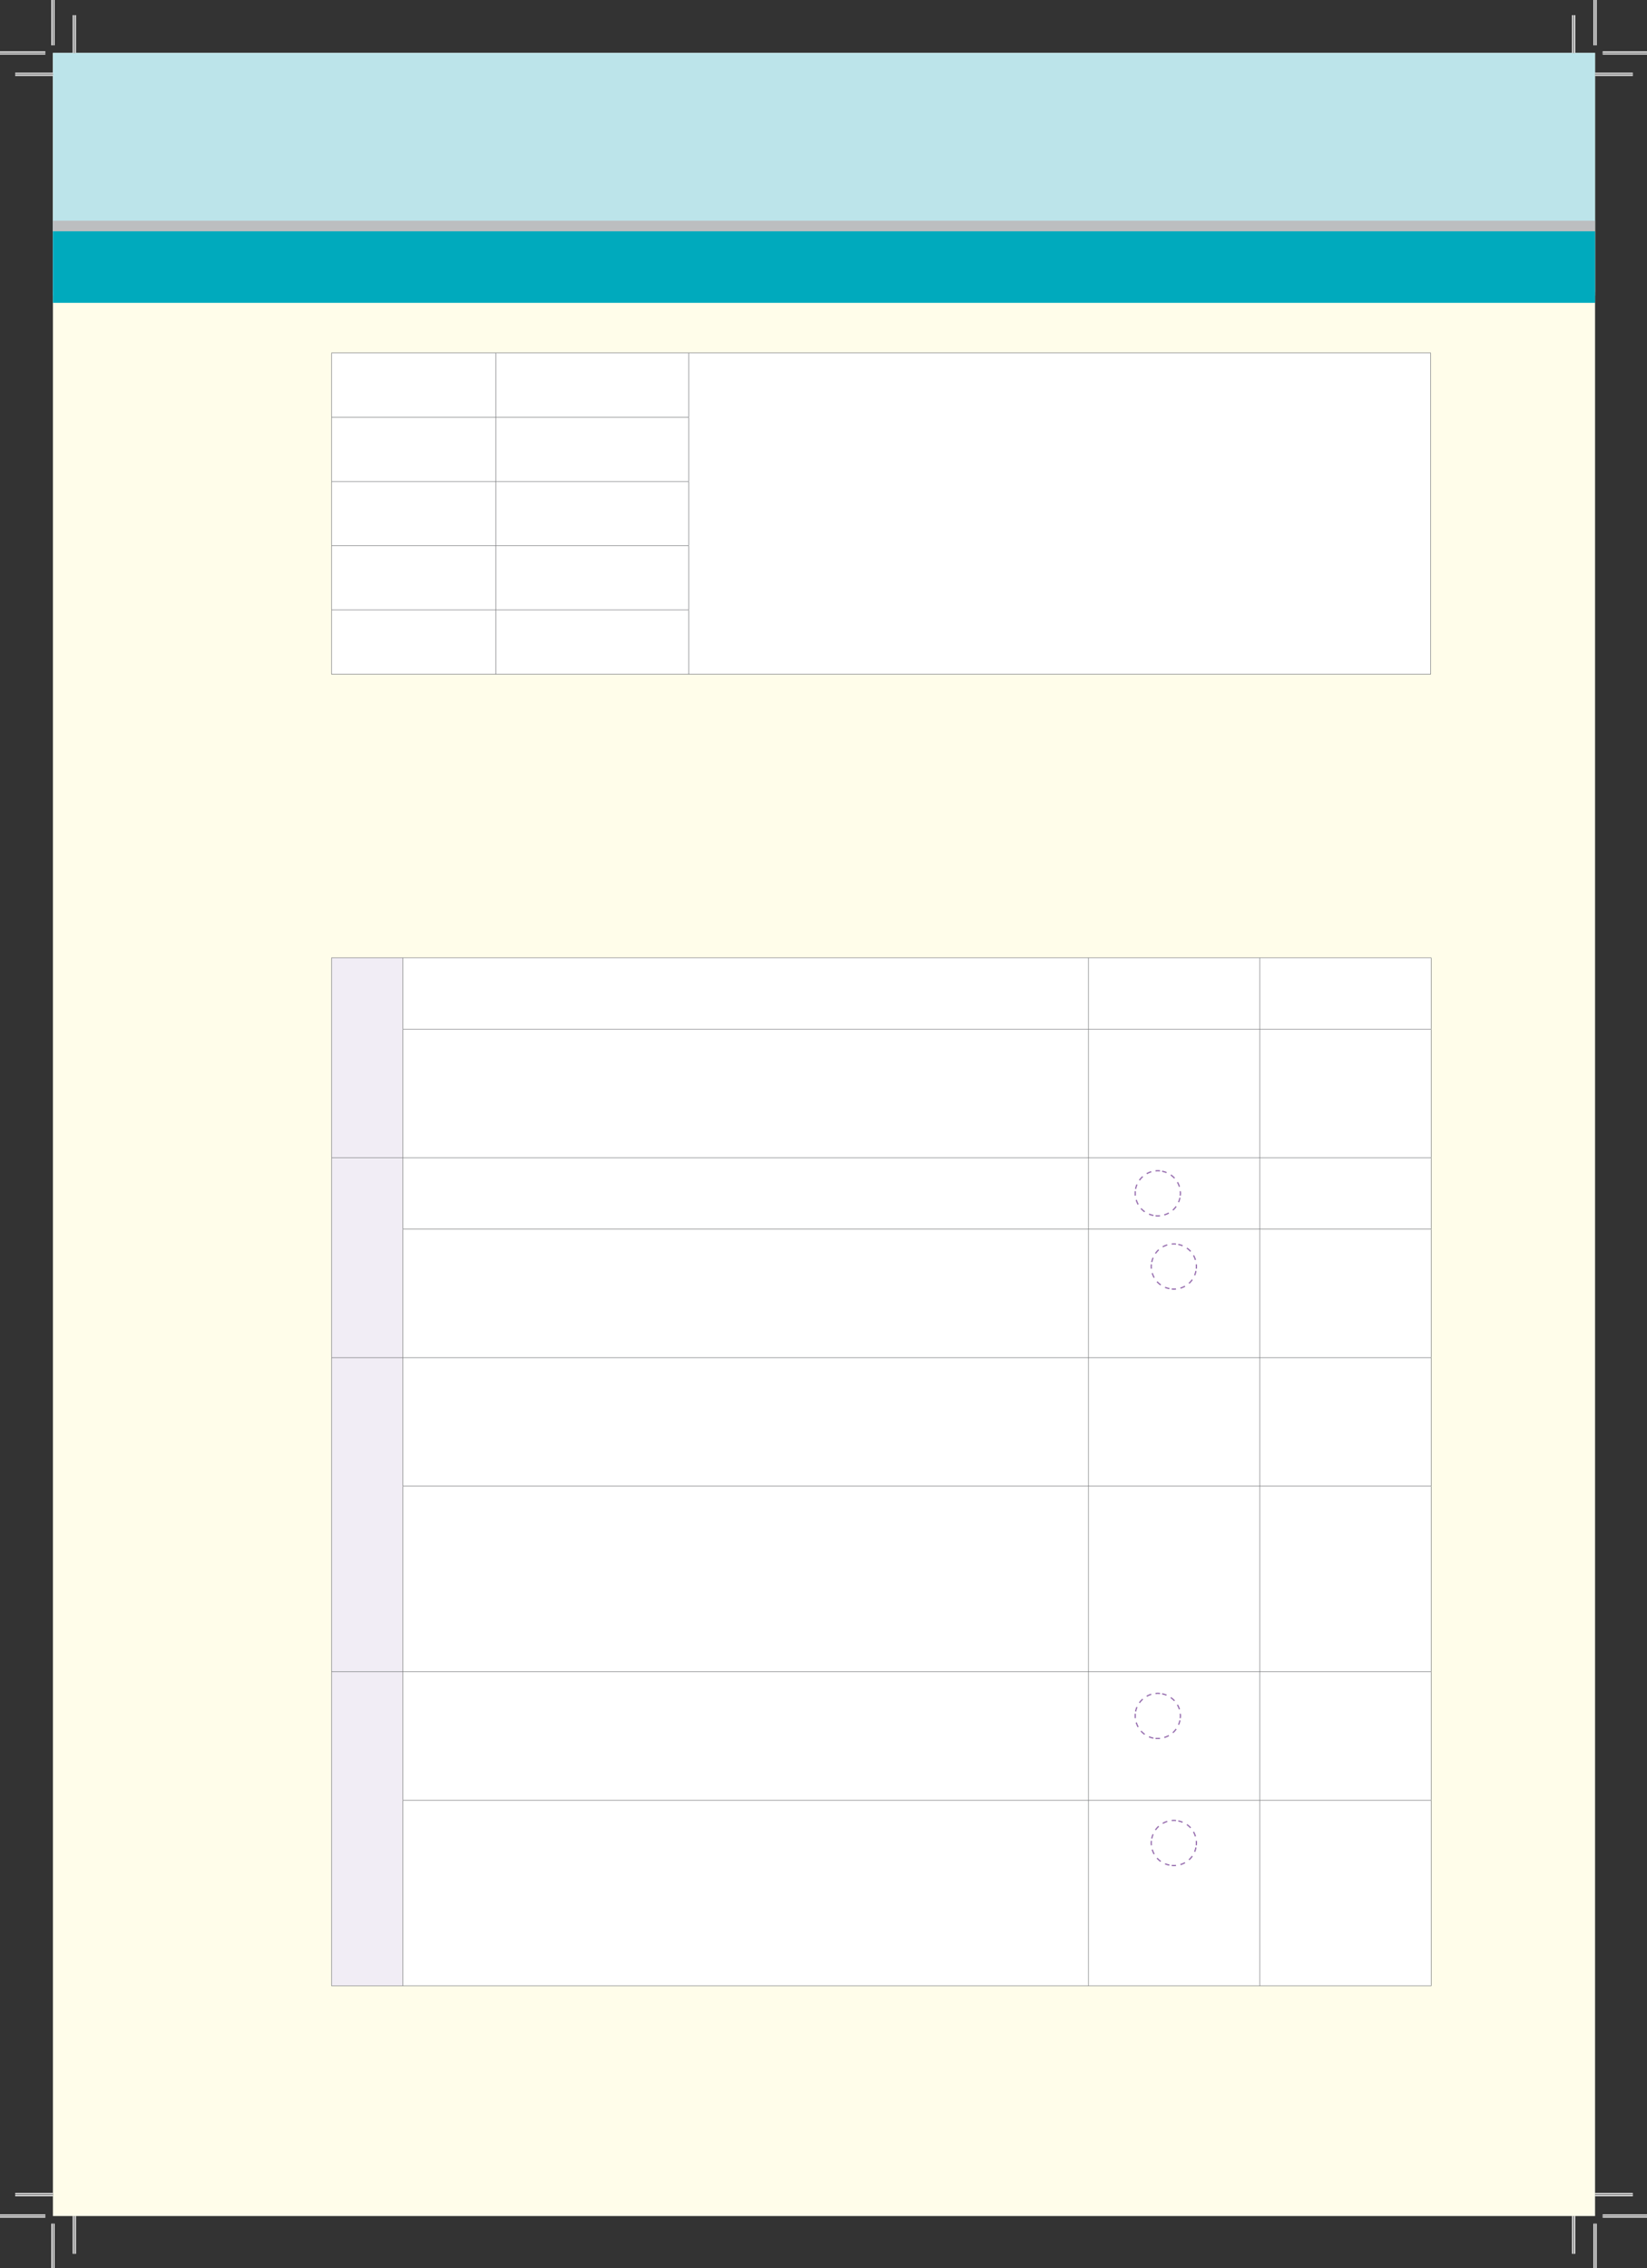 <?xml version="1.0" encoding="UTF-8" standalone="no"?>
<!DOCTYPE svg PUBLIC "-//W3C//DTD SVG 1.1//EN"
"http://www.w3.org/Graphics/SVG/1.1/DTD/svg11.dtd">
<svg viewBox="0 0 999 1376" version="1.1" xmlns="http://www.w3.org/2000/svg" xmlns:xlink="http://www.w3.org/1999/xlink">
<rect x="0" y="0" width="999" height="1376" fill="#333333" stroke="none"/>
<defs>
<clipPath id="c0_23"><path d="M32.1,1344.3V32.1H967.5V1344.3Z"/></clipPath>
<style type="text/css"><![CDATA[
.g0_23{
fill: #FFFDEA;
}
.g1_23{
fill: #BCE4EA;
}
.g2_23{
fill: #BCBEC0;
}
.g3_23{
fill: #00AABD;
}
.g4_23{
fill: #FFF;
}
.g5_23{
fill: none;
stroke: #6D6F71;
stroke-width: 0.305;
stroke-miterlimit: 10;
}
.g6_23{
fill: #F1EDF5;
}
.g7_23{
fill: none;
stroke: #976EAF;
stroke-width: 0.763;
stroke-dasharray: 3,3;
}
.g8_23{
fill: none;
stroke: #976EAF;
stroke-width: 0.763;
}
.g9_23{
fill: none;
stroke: #FFF;
stroke-width: 1.909;
stroke-miterlimit: 10;
}
.ga_23{
fill: none;
stroke: #000;
stroke-width: 0.381;
stroke-miterlimit: 10;
}
]]></style>
</defs>
<g clip-path="url(#c0_23)">
<path d="M-877.3,1344.3H967.5V32.1H-877.3V1344.3Z" class="g0_23"/>
<path d="M-877.3,179.3H967.5V32.1H-877.3V179.3Z" class="g1_23"/>
<path d="M967.5,177.2H-877.3v-5.4h736.6c43.1,0,53.1,-37.9,115.3,-37.9H967.5Z" class="g2_23"/>
<path d="M967.5,183.7H-877.3v-9.8h736.6c43.1,0,53.1,-33.6,115.3,-33.6H967.5Z" class="g3_23"/>
</g>
<path d="M201.1,214.1h99.6v39H201.1v-39Zm99.6,0h117v39h-117v-39Zm117,0H867.8V409H417.7V214.1Zm-216.6,39h99.6v39H201.1v-39Zm99.6,0h117v39h-117v-39Zm-99.6,39h99.6v39H201.1v-39Zm99.6,0h117v39h-117v-39Zm-99.6,39h99.6V370H201.1V331.1Zm99.6,0h117V370h-117V331.1ZM201.1,370h99.6v39H201.1V370Zm99.6,0h117v39h-117V370Z" class="g4_23"/>
<path d="M201,214.1h99.7M201.1,253V214.3m99.6,-.2h117M300.7,253V214.3m117,-.2H867.9M417.7,253V214.3m450.1,38.8V214.3M201,253.1h99.7m-99.6,38.8V253.3m99.6,-.2H417.8M300.7,291.9V253.3m117,38.6V253.3m450.1,38.8v-39M201,292.1h99.7m-99.6,38.8V292.2m99.6,-.1H417.8M300.7,330.9V292.2m117,38.7V292.2m450.1,38.9v-39M201,331.1h99.7m-99.6,38.8V331.2m99.6,-.1H417.8M300.7,369.9V331.2m117,38.7V331.2M867.8,370V331.1M201,370h99.7m-99.6,38.9V370.2m99.6,-.2H417.8M300.7,408.9V370.2m117,38.7V370.2m450.1,38.7V370M201,409h99.7m0,0h117m0,0H867.9" class="g5_23"/>
<path d="M201.1,581h43.3V702.3H201.1V581Zm0,121.3h43.3V823.6H201.1V702.3Zm0,121.3h43.3v190.5H201.1V823.6Zm0,190.5h43.3v190.6H201.1V1014.1Z" class="g6_23"/>
<path d="M244.4,581H660.2v43.4H244.4V581Zm415.8,0H764.1v43.4H660.2V581Zm103.9,0h104v43.4h-104V581ZM244.4,624.4H660.2v77.9H244.4V624.4Zm415.8,0H764.1v77.9H660.2V624.4Zm103.9,0h104v77.9h-104V624.4ZM244.4,702.3H660.2v43.3H244.4V702.3Zm415.8,0H764.1v43.3H660.2V702.3Zm103.9,0h104v43.3h-104V702.3ZM244.4,745.6H660.2v78H244.4v-78Zm415.8,0H764.1v78H660.2v-78Zm103.9,0h104v78h-104v-78Zm-519.7,78H660.2v77.9H244.4V823.6Zm415.8,0H764.1v77.9H660.2V823.6Zm103.9,0h104v77.9h-104V823.6ZM244.4,901.5H660.2v112.6H244.4V901.5Zm415.8,0H764.1v112.6H660.2V901.5Zm103.9,0h104v112.6h-104V901.5ZM244.4,1014.1H660.2v78H244.4v-78Zm415.8,0H764.1v78H660.2v-78Zm103.9,0h104v78h-104v-78Zm-519.7,78H660.2v112.6H244.4V1092.1Zm415.8,0H764.1v112.6H660.2V1092.1Zm103.9,0h104v112.6h-104V1092.1Z" class="g4_23"/>
<path d="M201,581h43.4m-43.3,43.4V581.2m43.3,-.2H660.2M244.4,624.2v-43M660.2,581H764.1M660.2,624.2v-43M764.1,581H868.2M764.1,624.2v-43m104,43v-43m-667,121V624.4m43.2,0H660.2M244.4,702.2V624.5m415.8,-.1H764.1M660.2,702.2V624.5m103.9,-.1H868.2M764.1,702.2V624.5m104,77.7V624.5M201,702.3h43.4m-43.3,43.3V702.5m43.3,-.2H660.2M244.4,745.5v-43m415.8,-.2H764.1M660.2,745.5v-43m103.9,-.2H868.2M764.1,745.5v-43m104,43v-43m-667,120.9V745.6m43.2,0H660.2M244.4,823.4V745.8m415.8,-.2H764.1M660.2,823.4V745.8m103.9,-.2H868.2M764.1,823.4V745.8m104,77.6V745.8M201,823.6h43.4m-43.3,77.9V823.7m43.3,-.1H660.2M244.4,901.4V823.7m415.8,-.1H764.1M660.2,901.4V823.7m103.9,-.1H868.2M764.1,901.4V823.7m104,77.7V823.7M201.1,1014V901.5m43.2,0H660.2M244.4,1014V901.7m415.8,-.2H764.1M660.2,1014V901.7m103.9,-.2H868.2M764.1,1014V901.7m104,112.3V901.7M201,1014.1h43.4m-43.3,78v-77.8m43.3,-.2H660.2m-415.8,77.8v-77.6m415.8,-.2H764.1m-103.9,77.8v-77.6m103.9,-.2H868.2m-104.1,77.8v-77.6m104,77.6v-77.6m-667,190.2V1092.1m43.2,0H660.2M244.4,1204.5V1092.2m415.8,-.1H764.1M660.2,1204.5V1092.2m103.9,-.1H868.2M764.1,1204.5V1092.2m104,112.3V1092.2M201,1204.7h43.4m0,0H660.2m0,0H764.1m0,0H868.2" class="g5_23"/>
<path d="M706.2,737c4.8,-1.4,8.5,-5.4,9.5,-10.4m-.3,-6.7c-1.5,-4.8,-5.5,-8.4,-10.5,-9.4m-6.6,.3c-4.8,1.5,-8.5,5.5,-9.5,10.4m.4,6.7c1.4,4.8,5.4,8.5,10.4,9.4" class="g7_23"/>
<path d="M715.9,725.3c0,-.5,.1,-.9,.1,-1.4c0,-.4,-.1,-.9,-.1,-1.3M703.6,710.3c-.4,-.1,-.9,-.1,-1.3,-.1c-.5,0,-.9,0,-1.4,.1m-12.3,12.3c0,.4,0,.9,0,1.3c0,.5,0,.9,0,1.4m12.3,12.2c.5,.1,.9,.1,1.4,.1c.4,0,.9,0,1.3,-.1" class="g8_23"/>
<path d="M716,781.4c4.8,-1.4,8.5,-5.4,9.4,-10.4m-.3,-6.7c-1.4,-4.8,-5.4,-8.4,-10.4,-9.4m-6.7,.3c-4.8,1.4,-8.4,5.5,-9.4,10.4m.3,6.7c1.4,4.8,5.5,8.5,10.4,9.4" class="g7_23"/>
<path d="M725.6,769.6c.1,-.4,.1,-.8,.1,-1.3c0,-.4,0,-.9,-.1,-1.3M713.3,754.7c-.4,-.1,-.8,-.1,-1.3,-.1c-.4,0,-.9,0,-1.3,.1M698.4,767c-.1,.4,-.1,.9,-.1,1.3c0,.5,0,.9,.1,1.3m12.3,12.3c.4,.1,.9,.1,1.3,.1c.5,0,.9,0,1.3,-.1" class="g8_23"/>
<path d="M706.2,1054c4.8,-1.4,8.5,-5.4,9.5,-10.4m-.3,-6.7c-1.5,-4.7,-5.5,-8.4,-10.5,-9.4m-6.6,.3c-4.8,1.5,-8.5,5.5,-9.5,10.4m.4,6.7c1.4,4.8,5.4,8.5,10.4,9.5" class="g7_23"/>
<path d="M715.9,1042.3c0,-.5,.1,-.9,.1,-1.4c0,-.4,-.1,-.9,-.1,-1.3m-12.3,-12.3c-.4,0,-.9,-.1,-1.3,-.1c-.5,0,-.9,.1,-1.4,.1m-12.3,12.3c0,.4,0,.9,0,1.3c0,.5,0,.9,0,1.4m12.3,12.3c.5,0,.9,0,1.4,0c.4,0,.9,0,1.3,0" class="g8_23"/>
<path d="M716,1131.1c4.8,-1.4,8.5,-5.4,9.4,-10.4m-.3,-6.7c-1.4,-4.8,-5.4,-8.4,-10.4,-9.4m-6.7,.3c-4.8,1.5,-8.4,5.5,-9.4,10.4m.3,6.7c1.4,4.8,5.5,8.5,10.4,9.4" class="g7_23"/>
<path d="M725.6,1119.4c.1,-.5,.1,-.9,.1,-1.4c0,-.4,0,-.9,-.1,-1.3m-12.3,-12.3c-.4,-.1,-.8,-.1,-1.3,-.1c-.4,0,-.9,0,-1.3,.1m-12.3,12.3c-.1,.4,-.1,.9,-.1,1.3c0,.5,0,.9,.1,1.4m12.3,12.2c.4,.1,.9,.1,1.3,.1c.5,0,.9,0,1.3,-.1" class="g8_23"/>
<path d="M32.1,45.1H9.2m958.3,0h22.9M32.1,1331.3H9.2m958.3,0h22.9M45.1,32.1V9.2m0,1335.1v22.9M954.5,32.1V9.2m0,1335.1v22.9" class="g9_23"/>
<path d="M32.1,45.1H9.2m958.3,0h22.9M32.1,1331.3H9.2m958.3,0h22.9M45.1,32.1V9.2m0,1335.1v22.9M954.5,32.1V9.2m0,1335.1v22.9" class="ga_23"/>
<path d="M27.5,32.1H0m972.1,0h27.5M27.5,1344.3H0m972.1,0h27.5M32.1,27.5V0m0,1348.9v27.5M967.5,27.5V0m0,1348.9v27.5" class="g9_23"/>
<path d="M27.5,32.1H0m972.1,0h27.5M27.5,1344.3H0m972.1,0h27.5M32.1,27.5V0m0,1348.9v27.5M967.5,27.5V0m0,1348.9v27.5" class="ga_23"/>
</svg>